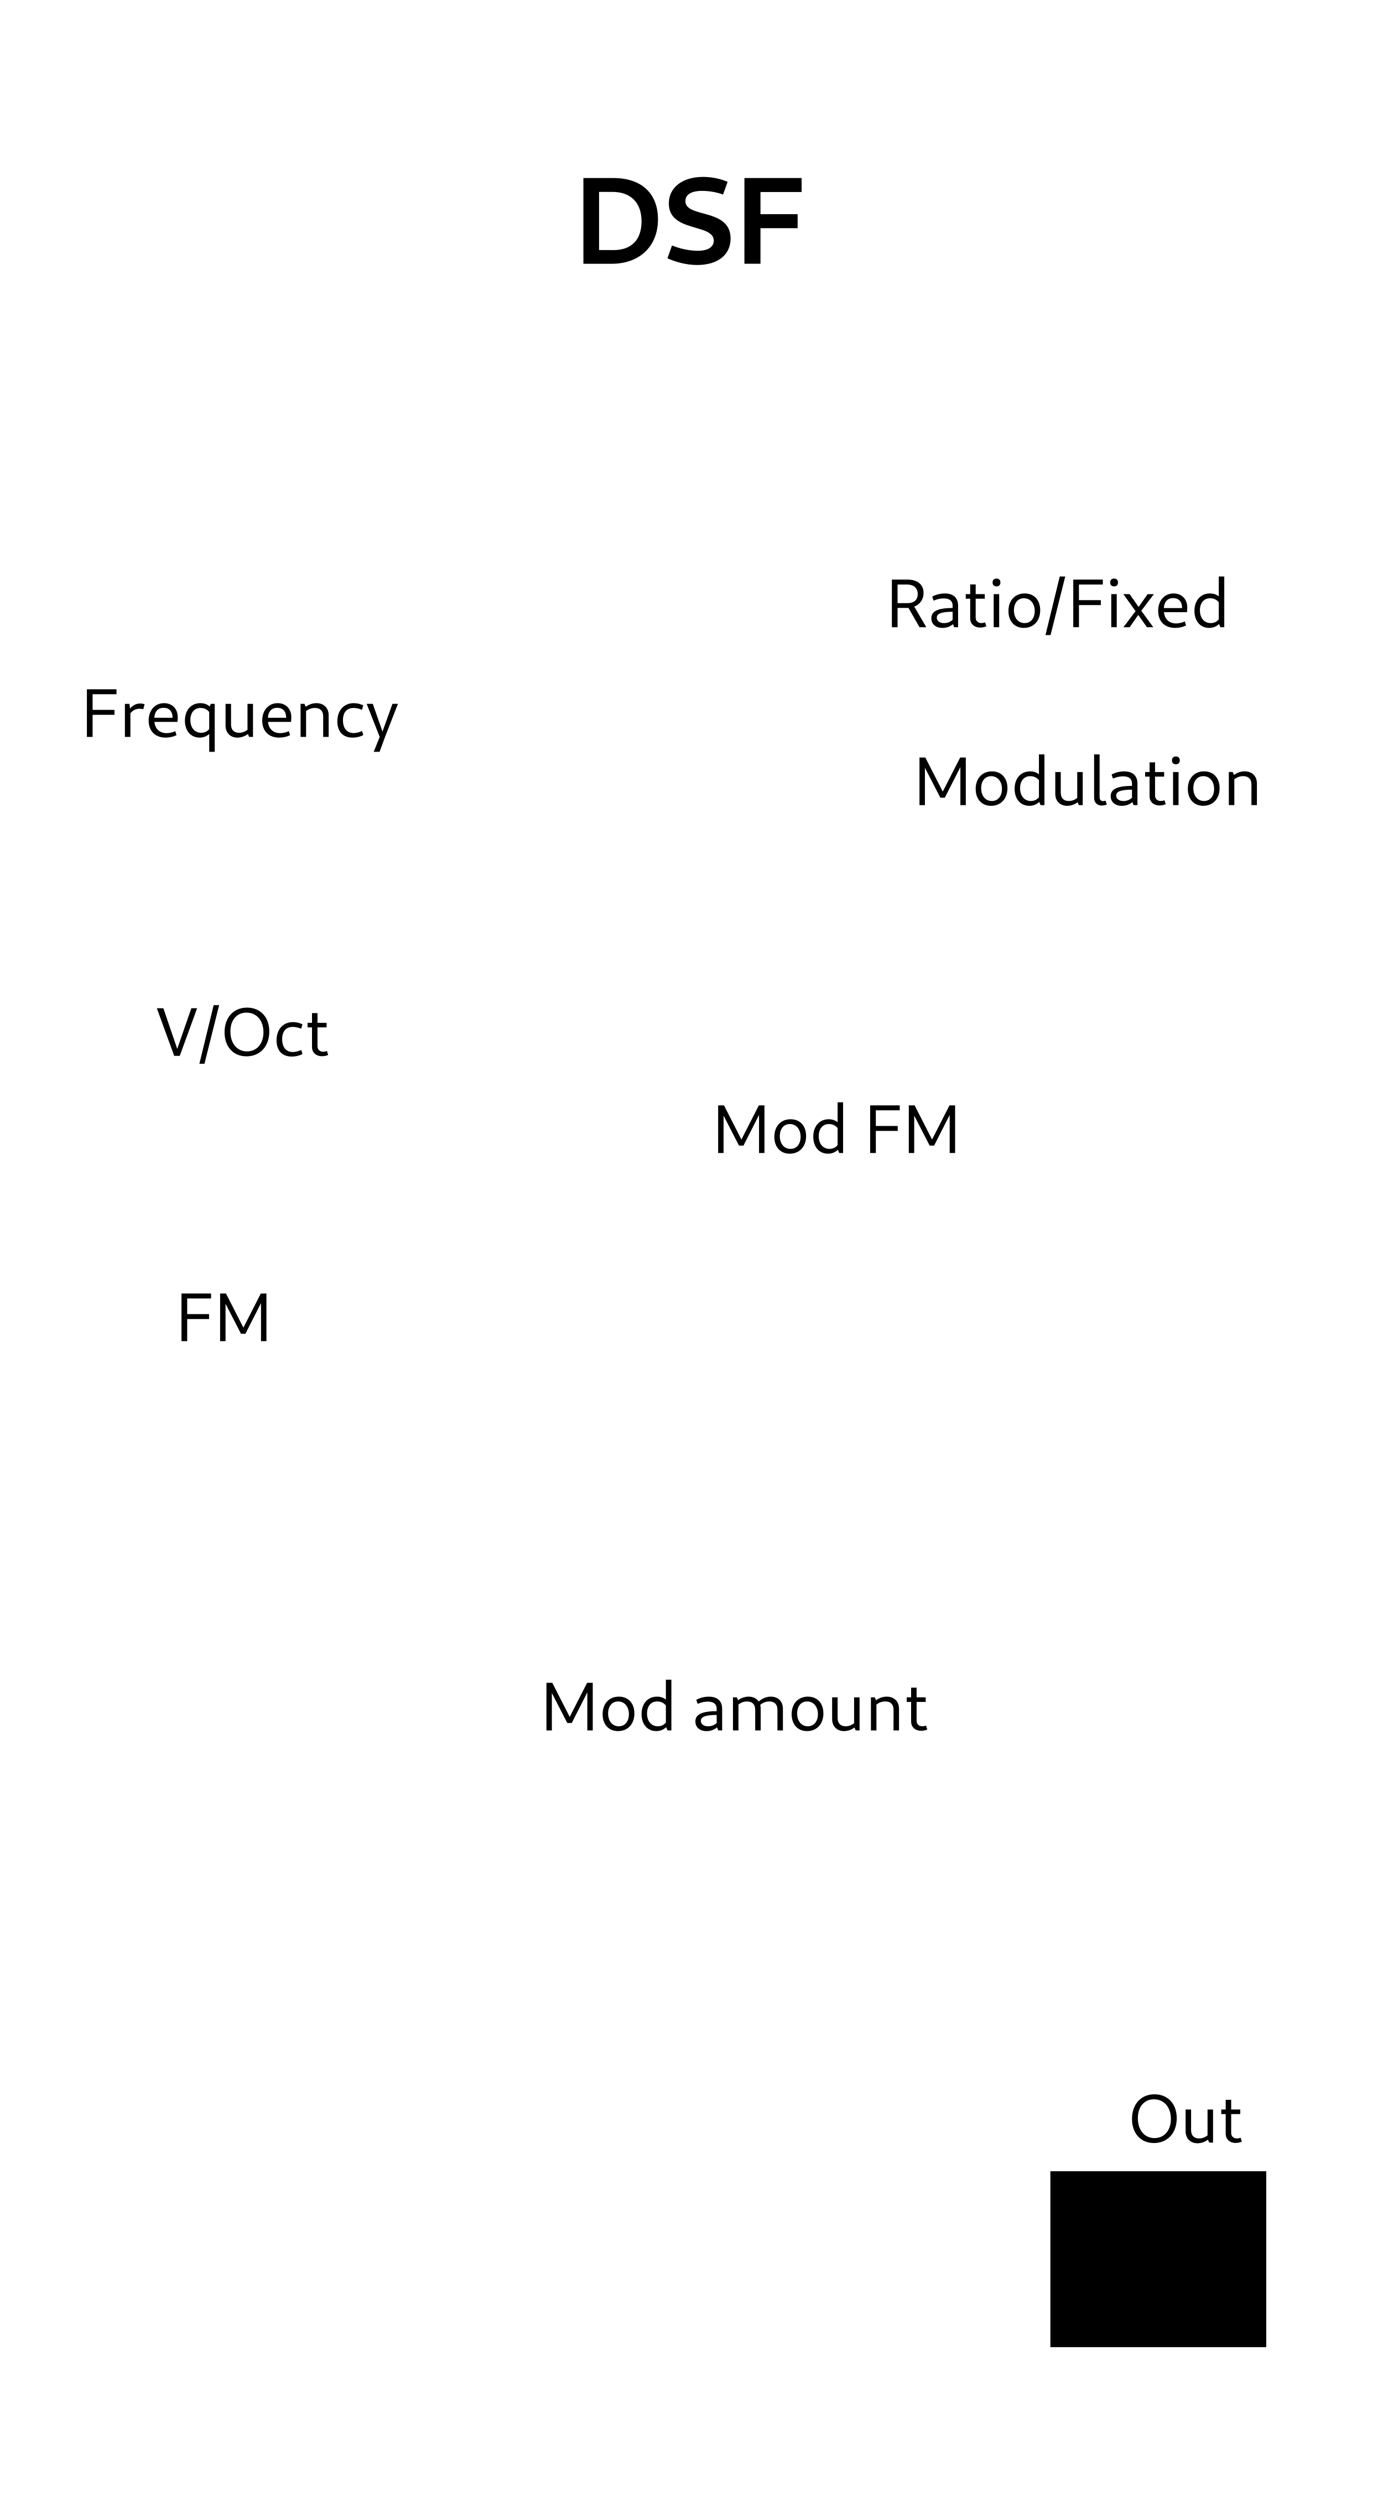 <?xml version="1.0" encoding="UTF-8" standalone="no"?>
<svg
   version="1.1"
   width="71.12mm"
   height="128.5mm"
   viewBox="0 0 71.12 128.5"
   id="svg8664"
   sodipodi:docname="dsf.svg"
   inkscape:version="1.4 (e7c3feb100, 2024-10-09)"
   xmlns:inkscape="http://www.inkscape.org/namespaces/inkscape"
   xmlns:sodipodi="http://sodipodi.sourceforge.net/DTD/sodipodi-0.dtd"
   xmlns="http://www.w3.org/2000/svg"
   xmlns:svg="http://www.w3.org/2000/svg"
   xmlns:rdf="http://www.w3.org/1999/02/22-rdf-syntax-ns#"
   xmlns:cc="http://creativecommons.org/ns#"
   xmlns:dc="http://purl.org/dc/elements/1.1/">
  <defs
     id="defs8668" />
  <sodipodi:namedview
     id="namedview8666"
     pagecolor="#ffffff"
     bordercolor="#000000"
     borderopacity="0.25"
     inkscape:showpageshadow="2"
     inkscape:pageopacity="0.0"
     inkscape:pagecheckerboard="0"
     inkscape:deskcolor="#d1d1d1"
     inkscape:document-units="mm"
     showgrid="false"
     showguides="true"
     inkscape:zoom="1.7938792"
     inkscape:cx="30.938538"
     inkscape:cy="285.13626"
     inkscape:window-width="2256"
     inkscape:window-height="1427"
     inkscape:window-x="0"
     inkscape:window-y="0"
     inkscape:window-maximized="1"
     inkscape:current-layer="layer3">
    <inkscape:grid
       type="xygrid"
       id="grid13701"
       originx="0"
       originy="0"
       spacingy="1"
       spacingx="1"
       units="mm" />
  </sodipodi:namedview>
  <title
     id="title2">SVG Image created as ES_Daisy_Patch_SM_FB_Rev1-brd.svg date 2024/04/30 13:34:42 </title>
  <desc
     id="desc4">Image generated by PCBNEW </desc>
  <g
     style="display:none;fill:#000000;fill-opacity:1;stroke:#000000;stroke-linecap:round;stroke-linejoin:round;stroke-opacity:1"
     id="g6" />
  <g
     inkscape:groupmode="layer"
     id="layer2"
     inkscape:label="holes"
     style="display:none;fill:#280b0b"
     sodipodi:insensitive="true">
    <g
       inkscape:label="EuroPanel"
       id="g721">
      <rect
         style="fill:#e6e6e6;stroke:none;stroke-width:0mm"
         height="128.5"
         width="70.76"
         x="0"
         y="0"
         rx="0"
         ry="0"
         id="rect711" />
      <rect
         style="fill:#ffffff;stroke:none;stroke-width:0mm"
         height="3.2"
         width="5.5"
         x="4.75"
         y="123.9"
         rx="1.6"
         ry="0"
         id="rect713" />
      <rect
         style="fill:#ffffff;stroke:none;stroke-width:0mm"
         height="3.2"
         width="5.5"
         x="4.75"
         y="1.4"
         rx="1.6"
         ry="0"
         id="rect715" />
      <rect
         style="fill:#ffffff;stroke:none;stroke-width:0mm"
         height="3.2"
         width="5.5"
         x="60.63"
         y="123.9"
         rx="1.6"
         ry="0"
         id="rect717" />
      <rect
         style="fill:#ffffff;stroke:none;stroke-width:0mm"
         height="3.2"
         width="5.5"
         x="60.63"
         y="1.4"
         rx="1.6"
         ry="0"
         id="rect719" />
    </g>
  </g>
  <g
     inkscape:groupmode="layer"
     id="layer1"
     inkscape:label="bg"
     style="display:inline">
    <rect
       style="display:inline;fill:#000000;stroke:none;stroke-width:0;stroke-dasharray:none"
       id="rect5959"
       width="11.102"
       height="9.042"
       x="54.015"
       y="111.601" />
  </g>
  <g
     inkscape:groupmode="layer"
     id="layer4"
     inkscape:label="fg">
    <path
       style="font-size:3.528px;font-family:'Segoe UI';-inkscape-font-specification:'Segoe UI';stroke-width:0.265"
       d="m 47.284,41.384 h 0.279 v -2.039 h -0.06 l 0.854,1.658 h 0.229 l 0.843,-1.658 h -0.042 v 2.039 h 0.279 v -2.448 h -0.289 l -0.984,1.926 h 0.176 L 47.584,38.936 H 47.284 Z m 3.683,0.035 c 0.501,0 0.84,-0.363 0.84,-0.907 0,-0.526 -0.314,-0.864 -0.797,-0.864 -0.501,0 -0.836,0.36 -0.836,0.903 0,0.526 0.31,0.868 0.794,0.868 z m 0.039,-0.247 c -0.328,0 -0.55,-0.265 -0.55,-0.656 0,-0.377 0.201,-0.621 0.515,-0.621 0.328,0 0.554,0.268 0.554,0.656 0,0.374 -0.205,0.621 -0.519,0.621 z m 1.926,0.247 c 0.286,0 0.508,-0.141 0.639,-0.374 l -0.102,-0.127 c -0.095,0.159 -0.254,0.254 -0.455,0.254 -0.339,0 -0.557,-0.265 -0.557,-0.656 0,-0.374 0.198,-0.621 0.526,-0.621 0.215,0 0.385,0.099 0.483,0.268 l 0.131,-0.155 c -0.123,-0.229 -0.342,-0.36 -0.624,-0.36 -0.48,0 -0.797,0.36 -0.797,0.9 0,0.522 0.303,0.871 0.758,0.871 z m 0.579,-0.035 h 0.198 v -2.607 h -0.282 v 2.409 z m 1.369,0.035 c 0.24,0 0.483,-0.106 0.656,-0.293 l -0.067,-0.18 c -0.134,0.145 -0.321,0.226 -0.504,0.226 -0.265,0 -0.416,-0.155 -0.416,-0.43 v -1.058 h -0.282 v 1.115 c 0,0.377 0.25,0.621 0.614,0.621 z m 0.6,-0.035 h 0.198 v -1.7 h -0.282 v 1.503 z m 1.168,0.021 c 0.092,0 0.201,-0.021 0.268,-0.056 l -0.064,-0.198 c -0.042,0.018 -0.081,0.028 -0.123,0.028 -0.12,0 -0.183,-0.081 -0.183,-0.212 v -2.191 h -0.282 v 2.226 c 0,0.243 0.152,0.402 0.385,0.402 z m 1.647,-0.021 h 0.198 v -1.104 c 0,-0.406 -0.24,-0.631 -0.684,-0.631 -0.222,0 -0.462,0.06 -0.646,0.162 l 0.071,0.208 c 0.176,-0.078 0.353,-0.116 0.519,-0.116 0.303,0 0.459,0.127 0.459,0.377 v 0.907 z m -0.603,0.035 c 0.406,0 0.713,-0.254 0.762,-0.631 l -0.102,-0.049 c -0.053,0.261 -0.286,0.434 -0.579,0.434 -0.226,0 -0.374,-0.113 -0.374,-0.282 0,-0.215 0.25,-0.303 0.854,-0.303 v -0.194 c -0.794,0 -1.136,0.159 -1.136,0.529 0,0.303 0.226,0.497 0.575,0.497 z m 1.94,-0.018 c 0.116,0 0.233,-0.028 0.314,-0.064 l -0.064,-0.205 c -0.053,0.025 -0.131,0.039 -0.191,0.039 -0.176,0 -0.293,-0.113 -0.293,-0.282 v -1.704 h -0.282 v 1.743 c 0,0.282 0.205,0.473 0.515,0.473 z m -0.744,-1.482 h 0.977 v -0.236 h -0.977 z m 1.436,1.464 h 0.282 v -1.7 h -0.282 z m 0.145,-2.099 c 0.127,0 0.201,-0.074 0.201,-0.201 0,-0.127 -0.074,-0.201 -0.201,-0.201 -0.127,0 -0.201,0.074 -0.201,0.201 0,0.127 0.074,0.201 0.201,0.201 z m 1.408,2.134 c 0.501,0 0.84,-0.363 0.84,-0.907 0,-0.526 -0.314,-0.864 -0.797,-0.864 -0.501,0 -0.836,0.36 -0.836,0.903 0,0.526 0.31,0.868 0.794,0.868 z m 0.039,-0.247 c -0.328,0 -0.55,-0.265 -0.55,-0.656 0,-0.377 0.201,-0.621 0.515,-0.621 0.328,0 0.554,0.268 0.554,0.656 0,0.374 -0.205,0.621 -0.519,0.621 z m 2.438,0.212 h 0.282 v -1.115 c 0,-0.377 -0.25,-0.621 -0.631,-0.621 -0.247,0 -0.49,0.106 -0.67,0.293 l 0.067,0.18 c 0.141,-0.145 0.328,-0.226 0.526,-0.226 0.275,0 0.427,0.155 0.427,0.43 z m -1.161,0 h 0.282 v -1.503 l -0.085,-0.198 h -0.198 z"
       id="text1062-4"
       aria-label="Modulation" />
    <path
       style="font-size:3.528px;font-family:'Segoe UI';-inkscape-font-specification:'Segoe UI';stroke-width:0.265"
       d="m 4.469,37.878 h 0.293 v -1.136 h 1.125 v -0.254 H 4.762 v -0.804 h 1.228 v -0.254 H 4.469 Z m 1.954,0 H 6.706 V 36.573 L 6.656,36.178 H 6.423 Z m 0.219,-1.104 c 0.099,-0.215 0.303,-0.346 0.536,-0.346 0.067,0 0.131,0.011 0.187,0.032 l 0.071,-0.261 c -0.074,-0.025 -0.148,-0.039 -0.226,-0.039 -0.229,0 -0.441,0.123 -0.568,0.328 z m 1.877,1.139 c 0.194,0 0.406,-0.046 0.557,-0.127 l -0.064,-0.205 c -0.131,0.064 -0.296,0.102 -0.445,0.102 -0.399,0 -0.635,-0.265 -0.635,-0.706 0,-0.385 0.173,-0.596 0.483,-0.596 0.289,0 0.459,0.187 0.459,0.512 H 7.884 v 0.212 h 1.242 c 0.007,-0.053 0.014,-0.176 0.014,-0.243 0,-0.427 -0.282,-0.72 -0.702,-0.72 -0.473,0 -0.794,0.37 -0.794,0.893 0,0.543 0.335,0.878 0.875,0.878 z m 1.746,0 c 0.286,0 0.508,-0.141 0.639,-0.374 l -0.102,-0.127 c -0.095,0.159 -0.254,0.254 -0.455,0.254 -0.339,0 -0.557,-0.265 -0.557,-0.656 0,-0.374 0.198,-0.621 0.526,-0.621 0.215,0 0.385,0.099 0.483,0.268 l 0.131,-0.155 c -0.123,-0.229 -0.342,-0.36 -0.624,-0.36 -0.48,0 -0.797,0.36 -0.797,0.9 0,0.522 0.303,0.871 0.758,0.871 z m 0.494,0.73 h 0.282 v -2.466 h -0.198 l -0.085,0.198 z m 1.453,-0.73 c 0.24,0 0.483,-0.106 0.656,-0.293 l -0.067,-0.18 c -0.134,0.145 -0.321,0.226 -0.504,0.226 -0.265,0 -0.416,-0.155 -0.416,-0.43 v -1.058 h -0.282 v 1.115 c 0,0.377 0.25,0.621 0.614,0.621 z m 0.6,-0.035 h 0.198 v -1.7 h -0.282 v 1.503 z m 1.549,0.035 c 0.194,0 0.406,-0.046 0.557,-0.127 l -0.064,-0.205 c -0.131,0.064 -0.296,0.102 -0.445,0.102 -0.399,0 -0.635,-0.265 -0.635,-0.706 0,-0.385 0.173,-0.596 0.483,-0.596 0.289,0 0.459,0.187 0.459,0.512 h -0.991 v 0.212 h 1.242 c 0.007,-0.053 0.014,-0.176 0.014,-0.243 0,-0.427 -0.282,-0.72 -0.702,-0.72 -0.473,0 -0.794,0.37 -0.794,0.893 0,0.543 0.335,0.878 0.875,0.878 z m 2.258,-0.035 h 0.282 v -1.115 c 0,-0.377 -0.25,-0.621 -0.631,-0.621 -0.247,0 -0.49,0.106 -0.67,0.293 l 0.067,0.18 c 0.141,-0.145 0.328,-0.226 0.526,-0.226 0.275,0 0.427,0.155 0.427,0.43 z m -1.161,0 h 0.282 v -1.503 l -0.085,-0.198 h -0.198 z m 2.667,0.035 c 0.205,0 0.416,-0.049 0.557,-0.134 l -0.064,-0.205 c -0.141,0.067 -0.296,0.106 -0.427,0.106 -0.353,0 -0.554,-0.247 -0.554,-0.66 0,-0.409 0.198,-0.631 0.55,-0.631 0.134,0 0.286,0.032 0.427,0.095 l 0.067,-0.229 c -0.155,-0.074 -0.321,-0.113 -0.49,-0.113 -0.504,0 -0.843,0.374 -0.843,0.935 0,0.526 0.289,0.836 0.776,0.836 z m 1.094,0.73 h 0.3 l 0.282,-0.766 0.663,-1.7 h -0.282 l -0.55,1.531 h 0.074 l -0.536,-1.531 h -0.314 l 0.67,1.7 z"
       id="text1062-7"
       aria-label="Frequency" />
    <path
       style="font-size:3.528px;font-family:'Segoe UI';-inkscape-font-specification:'Segoe UI';stroke-width:0.265"
       d="M 8.958,54.271 H 9.244 L 10.136,51.823 H 9.84 l -0.815,2.346 h 0.176 L 8.401,51.823 H 8.066 Z m 1.295,0.406 h 0.261 l 0.755,-3.013 h -0.282 z m 2.417,-0.381 c 0.706,0 1.178,-0.512 1.178,-1.281 0,-0.734 -0.459,-1.224 -1.143,-1.224 -0.695,0 -1.157,0.508 -1.157,1.266 0,0.744 0.448,1.238 1.122,1.238 z m 0.035,-0.254 c -0.515,0 -0.857,-0.409 -0.857,-1.027 0,-0.579 0.328,-0.967 0.822,-0.967 0.526,0 0.878,0.402 0.878,1.009 0,0.589 -0.339,0.984 -0.843,0.984 z m 2.293,0.265 c 0.205,0 0.416,-0.049 0.557,-0.134 l -0.064,-0.205 c -0.141,0.067 -0.296,0.106 -0.427,0.106 -0.353,0 -0.554,-0.247 -0.554,-0.66 0,-0.409 0.198,-0.631 0.55,-0.631 0.134,0 0.286,0.032 0.427,0.095 l 0.067,-0.229 c -0.155,-0.074 -0.321,-0.113 -0.49,-0.113 -0.504,0 -0.843,0.374 -0.843,0.935 0,0.526 0.289,0.836 0.776,0.836 z m 1.563,-0.018 c 0.116,0 0.233,-0.028 0.314,-0.064 l -0.064,-0.205 c -0.053,0.025 -0.131,0.039 -0.191,0.039 -0.176,0 -0.293,-0.113 -0.293,-0.282 v -1.704 h -0.282 v 1.743 c 0,0.282 0.205,0.473 0.515,0.473 z m -0.744,-1.482 h 0.977 v -0.236 h -0.977 z"
       id="text1062-4-5"
       aria-label="V/Oct" />
    <path
       style="font-size:3.528px;font-family:'Segoe UI';-inkscape-font-specification:'Segoe UI';stroke-width:0.265"
       d="m 59.335,110.152 c 0.706,0 1.178,-0.512 1.178,-1.281 0,-0.734 -0.459,-1.224 -1.143,-1.224 -0.695,0 -1.157,0.508 -1.157,1.266 0,0.744 0.448,1.238 1.122,1.238 z m 0.035,-0.254 c -0.515,0 -0.857,-0.409 -0.857,-1.027 0,-0.579 0.328,-0.967 0.822,-0.967 0.526,0 0.878,0.402 0.878,1.009 0,0.589 -0.339,0.984 -0.843,0.984 z m 2.212,0.265 c 0.24,0 0.483,-0.106 0.656,-0.293 l -0.067,-0.18 c -0.134,0.145 -0.321,0.226 -0.504,0.226 -0.265,0 -0.416,-0.155 -0.416,-0.43 v -1.058 h -0.282 v 1.115 c 0,0.377 0.25,0.621 0.614,0.621 z m 0.6,-0.035 h 0.198 v -1.7 H 62.097 v 1.503 z m 1.365,0.018 c 0.116,0 0.233,-0.028 0.314,-0.064 l -0.064,-0.205 c -0.053,0.025 -0.131,0.039 -0.191,0.039 -0.176,0 -0.293,-0.113 -0.293,-0.282 v -1.704 h -0.282 v 1.743 c 0,0.282 0.205,0.473 0.515,0.473 z m -0.744,-1.482 h 0.977 v -0.236 h -0.977 z"
       id="text1062-4-5-4"
       aria-label="Out&#10;" />
    <path
       style="font-weight:bold;font-size:6.35px;font-family:'Segoe UI';-inkscape-font-specification:'Segoe UI Bold';stroke-width:0.265"
       d="m 30.001,13.558 h 1.46 c 1.422,0 2.375,-0.889 2.375,-2.286 0,-1.333 -0.851,-2.121 -2.286,-2.121 h -1.549 z m 0.806,-0.705 V 9.863 h 0.679 c 0.952,0 1.505,0.552 1.505,1.518 0,0.94 -0.514,1.473 -1.435,1.473 z m 5.036,0.768 c 1.079,0 1.727,-0.527 1.727,-1.359 0,-1.587 -2.324,-1.035 -2.324,-1.924 0,-0.343 0.311,-0.527 0.857,-0.527 0.368,0 0.768,0.07 1.079,0.19 l 0.235,-0.654 c -0.368,-0.165 -0.832,-0.254 -1.264,-0.254 -1.054,0 -1.759,0.54 -1.759,1.365 0,1.505 2.311,1.016 2.311,1.911 0,0.318 -0.279,0.521 -0.826,0.521 -0.4,0 -0.889,-0.095 -1.321,-0.273 l -0.235,0.66 c 0.47,0.21 1.01,0.343 1.518,0.343 z m 2.438,-0.064 h 0.826 v -1.829 h 1.911 v -0.718 h -1.911 V 9.869 h 2.115 v -0.718 h -2.94 z"
       id="text1062-1"
       aria-label="DSF" />
    <path
       style="font-size:3.528px;font-family:'Segoe UI';-inkscape-font-specification:'Segoe UI';stroke-width:0.265"
       d="m 45.864,32.239 h 0.293 V 30.045 h 0.483 c 0.349,0 0.554,0.18 0.554,0.483 0,0.3 -0.183,0.473 -0.519,0.473 h -0.624 v 0.247 h 0.589 c 0.508,0 0.854,-0.321 0.854,-0.773 0,-0.43 -0.318,-0.684 -0.818,-0.684 h -0.811 z m 1.422,0 h 0.349 l -0.677,-1.157 h -0.335 z m 1.785,0 h 0.198 v -1.104 c 0,-0.406 -0.24,-0.631 -0.684,-0.631 -0.222,0 -0.462,0.06 -0.646,0.162 l 0.071,0.208 c 0.176,-0.078 0.353,-0.116 0.519,-0.116 0.303,0 0.459,0.127 0.459,0.377 v 0.907 z m -0.603,0.035 c 0.406,0 0.713,-0.254 0.762,-0.631 l -0.102,-0.049 c -0.053,0.261 -0.286,0.434 -0.579,0.434 -0.226,0 -0.374,-0.113 -0.374,-0.282 0,-0.215 0.25,-0.303 0.854,-0.303 v -0.194 c -0.794,0 -1.136,0.159 -1.136,0.529 0,0.303 0.226,0.497 0.575,0.497 z m 1.94,-0.018 c 0.116,0 0.233,-0.028 0.314,-0.064 l -0.064,-0.205 c -0.053,0.025 -0.131,0.039 -0.191,0.039 -0.176,0 -0.293,-0.113 -0.293,-0.282 v -1.704 h -0.282 v 1.743 c 0,0.282 0.205,0.473 0.515,0.473 z m -0.744,-1.482 h 0.977 v -0.236 h -0.977 z m 1.436,1.464 h 0.282 v -1.7 H 51.099 Z M 51.244,30.14 c 0.127,0 0.201,-0.074 0.201,-0.201 0,-0.127 -0.074,-0.201 -0.201,-0.201 -0.127,0 -0.201,0.074 -0.201,0.201 0,0.127 0.074,0.201 0.201,0.201 z m 1.408,2.134 c 0.501,0 0.84,-0.363 0.84,-0.907 0,-0.526 -0.314,-0.864 -0.797,-0.864 -0.501,0 -0.836,0.36 -0.836,0.903 0,0.526 0.31,0.868 0.794,0.868 z m 0.039,-0.247 c -0.328,0 -0.55,-0.265 -0.55,-0.656 0,-0.377 0.201,-0.621 0.515,-0.621 0.328,0 0.554,0.268 0.554,0.656 0,0.374 -0.205,0.621 -0.519,0.621 z m 1.072,0.617 h 0.261 L 54.779,29.632 h -0.282 z m 1.429,-0.406 h 0.293 v -1.136 h 1.125 v -0.254 H 55.484 V 30.045 h 1.228 v -0.254 H 55.192 Z m 1.954,0 h 0.282 v -1.7 H 57.146 Z M 57.291,30.14 c 0.127,0 0.201,-0.074 0.201,-0.201 0,-0.127 -0.074,-0.201 -0.201,-0.201 -0.127,0 -0.201,0.074 -0.201,0.201 0,0.127 0.074,0.201 0.201,0.201 z m 0.48,2.099 h 0.321 l 0.529,-0.755 0.716,-0.945 h -0.321 l -0.54,0.769 z m 1.21,0 h 0.325 l -0.699,-0.96 -0.515,-0.741 H 57.767 l 0.688,0.956 z m 1.453,0.035 c 0.194,0 0.406,-0.046 0.557,-0.127 l -0.064,-0.205 c -0.131,0.064 -0.296,0.102 -0.445,0.102 -0.399,0 -0.635,-0.265 -0.635,-0.706 0,-0.385 0.173,-0.596 0.483,-0.596 0.289,0 0.459,0.187 0.459,0.512 h -0.991 v 0.212 h 1.242 c 0.007,-0.053 0.014,-0.176 0.014,-0.243 0,-0.427 -0.282,-0.72 -0.702,-0.72 -0.473,0 -0.794,0.37 -0.794,0.893 0,0.543 0.335,0.878 0.875,0.878 z m 1.746,0 c 0.286,0 0.508,-0.141 0.639,-0.374 l -0.102,-0.127 c -0.095,0.159 -0.254,0.254 -0.455,0.254 -0.339,0 -0.557,-0.265 -0.557,-0.656 0,-0.374 0.198,-0.621 0.526,-0.621 0.215,0 0.385,0.099 0.483,0.268 l 0.131,-0.155 c -0.123,-0.229 -0.342,-0.36 -0.624,-0.36 -0.48,0 -0.797,0.36 -0.797,0.9 0,0.522 0.303,0.871 0.758,0.871 z m 0.579,-0.035 h 0.198 V 29.632 h -0.282 v 2.409 z"
       id="text1062-4-5-7"
       aria-label="Ratio/Fixed&#10;" />
    <path
       style="font-size:3.528px;font-family:'Segoe UI';-inkscape-font-specification:'Segoe UI';stroke-width:0.265"
       d="m 28.1,88.943 h 0.279 v -2.039 h -0.06 l 0.854,1.658 h 0.229 l 0.843,-1.658 h -0.042 v 2.039 h 0.279 v -2.448 h -0.289 l -0.984,1.926 h 0.176 l -0.984,-1.926 h -0.3 z m 3.683,0.035 c 0.501,0 0.84,-0.363 0.84,-0.907 0,-0.526 -0.314,-0.864 -0.797,-0.864 -0.501,0 -0.836,0.36 -0.836,0.903 0,0.526 0.31,0.868 0.794,0.868 z m 0.039,-0.247 c -0.328,0 -0.55,-0.265 -0.55,-0.656 0,-0.377 0.201,-0.621 0.515,-0.621 0.328,0 0.554,0.268 0.554,0.656 0,0.374 -0.205,0.621 -0.519,0.621 z m 1.926,0.247 c 0.286,0 0.508,-0.141 0.639,-0.374 l -0.102,-0.127 c -0.095,0.159 -0.254,0.254 -0.455,0.254 -0.339,0 -0.557,-0.265 -0.557,-0.656 0,-0.374 0.198,-0.621 0.526,-0.621 0.215,0 0.385,0.099 0.483,0.268 l 0.131,-0.155 c -0.123,-0.229 -0.342,-0.36 -0.624,-0.36 -0.48,0 -0.797,0.36 -0.797,0.9 0,0.522 0.303,0.871 0.758,0.871 z m 0.579,-0.035 h 0.198 v -2.607 h -0.282 v 2.409 z m 2.611,0 h 0.198 v -1.104 c 0,-0.406 -0.24,-0.631 -0.684,-0.631 -0.222,0 -0.462,0.06 -0.646,0.162 l 0.071,0.208 c 0.176,-0.078 0.353,-0.116 0.519,-0.116 0.303,0 0.459,0.127 0.459,0.377 v 0.907 z m -0.603,0.035 c 0.406,0 0.713,-0.254 0.762,-0.631 l -0.102,-0.049 c -0.053,0.261 -0.286,0.434 -0.579,0.434 -0.226,0 -0.374,-0.113 -0.374,-0.282 0,-0.215 0.25,-0.303 0.854,-0.303 v -0.194 c -0.794,0 -1.136,0.159 -1.136,0.529 0,0.303 0.226,0.497 0.575,0.497 z m 3.644,-0.035 h 0.282 v -1.115 c 0,-0.377 -0.247,-0.621 -0.624,-0.621 -0.243,0 -0.483,0.106 -0.66,0.293 l 0.067,0.18 c 0.138,-0.145 0.321,-0.226 0.515,-0.226 0.272,0 0.42,0.155 0.42,0.43 z m -2.286,0 h 0.282 V 87.441 l -0.085,-0.198 h -0.198 z m 1.143,0 h 0.282 v -1.115 c 0,-0.377 -0.247,-0.621 -0.621,-0.621 -0.247,0 -0.487,0.106 -0.663,0.293 l 0.067,0.18 c 0.138,-0.145 0.321,-0.226 0.515,-0.226 0.272,0 0.42,0.155 0.42,0.43 z m 2.667,0.035 c 0.501,0 0.84,-0.363 0.84,-0.907 0,-0.526 -0.314,-0.864 -0.797,-0.864 -0.501,0 -0.836,0.36 -0.836,0.903 0,0.526 0.31,0.868 0.794,0.868 z m 0.039,-0.247 c -0.328,0 -0.55,-0.265 -0.55,-0.656 0,-0.377 0.201,-0.621 0.515,-0.621 0.328,0 0.554,0.268 0.554,0.656 0,0.374 -0.205,0.621 -0.519,0.621 z m 1.863,0.247 c 0.24,0 0.483,-0.106 0.656,-0.293 l -0.067,-0.18 c -0.134,0.145 -0.321,0.226 -0.504,0.226 -0.265,0 -0.416,-0.155 -0.416,-0.43 v -1.058 h -0.282 v 1.115 c 0,0.377 0.25,0.621 0.614,0.621 z m 0.6,-0.035 h 0.198 v -1.7 h -0.282 v 1.503 z m 1.944,0 h 0.282 v -1.115 c 0,-0.377 -0.25,-0.621 -0.631,-0.621 -0.247,0 -0.49,0.106 -0.67,0.293 l 0.067,0.18 c 0.141,-0.145 0.328,-0.226 0.526,-0.226 0.275,0 0.427,0.155 0.427,0.43 z m -1.161,0 h 0.282 V 87.441 l -0.085,-0.198 h -0.198 z m 2.582,0.018 c 0.116,0 0.233,-0.028 0.314,-0.064 l -0.064,-0.205 c -0.053,0.025 -0.131,0.039 -0.191,0.039 -0.176,0 -0.293,-0.113 -0.293,-0.282 v -1.704 h -0.282 v 1.743 c 0,0.282 0.205,0.473 0.515,0.473 z m -0.744,-1.482 h 0.977 v -0.236 h -0.977 z"
       id="text1062-4-5-3-3-2"
       aria-label="Mod amount" />
    <path
       style="font-size:3.528px;font-family:'Segoe UI';-inkscape-font-specification:'Segoe UI';stroke-width:0.265"
       d="m 36.93,59.265 h 0.279 v -2.039 h -0.06 l 0.854,1.658 h 0.229 l 0.843,-1.658 h -0.042 v 2.039 h 0.279 v -2.448 h -0.289 l -0.984,1.926 h 0.176 l -0.984,-1.926 h -0.3 z m 3.683,0.035 c 0.501,0 0.84,-0.363 0.84,-0.907 0,-0.526 -0.314,-0.864 -0.797,-0.864 -0.501,0 -0.836,0.36 -0.836,0.903 0,0.526 0.31,0.868 0.794,0.868 z m 0.039,-0.247 c -0.328,0 -0.55,-0.265 -0.55,-0.656 0,-0.377 0.201,-0.621 0.515,-0.621 0.328,0 0.554,0.268 0.554,0.656 0,0.374 -0.205,0.621 -0.519,0.621 z m 1.926,0.247 c 0.286,0 0.508,-0.141 0.639,-0.374 l -0.102,-0.127 c -0.095,0.159 -0.254,0.254 -0.455,0.254 -0.339,0 -0.557,-0.265 -0.557,-0.656 0,-0.374 0.198,-0.621 0.526,-0.621 0.215,0 0.385,0.099 0.483,0.268 l 0.131,-0.155 c -0.123,-0.229 -0.342,-0.36 -0.624,-0.36 -0.48,0 -0.797,0.36 -0.797,0.9 0,0.522 0.303,0.871 0.758,0.871 z m 0.579,-0.035 h 0.198 v -2.607 h -0.282 v 2.409 z m 1.591,0 H 45.04 V 58.129 h 1.125 v -0.254 H 45.04 v -0.804 h 1.228 v -0.254 h -1.52 z m 1.986,0 h 0.279 v -2.039 h -0.06 l 0.854,1.658 h 0.229 l 0.843,-1.658 h -0.042 v 2.039 h 0.279 v -2.448 h -0.289 l -0.984,1.926 h 0.176 l -0.984,-1.926 h -0.3 z"
       id="text1062-7-7-6"
       aria-label="Mod FM" />
    <path
       style="font-size:3.528px;font-family:'Segoe UI';-inkscape-font-specification:'Segoe UI';stroke-width:0.265"
       d="m 9.333,68.935 h 0.293 v -1.136 h 1.125 v -0.254 H 9.626 v -0.804 h 1.228 v -0.254 H 9.333 Z m 1.986,0 h 0.279 v -2.039 h -0.06 l 0.854,1.658 h 0.229 l 0.843,-1.658 h -0.042 v 2.039 h 0.279 v -2.448 h -0.289 l -0.984,1.926 h 0.176 l -0.984,-1.926 h -0.3 z"
       id="text1062-7-7"
       aria-label="FM" />
  </g>
  <g
     inkscape:groupmode="layer"
     id="layer3"
     inkscape:label="components"
     style="display:none">
    <circle
       style="fill:#0000ff;stroke-width:0.265"
       id="path13156-4-87"
       cx="59.939"
       cy="115.969"
       r="3.05"
       inkscape:label="out" />
    <circle
       style="display:inline;fill:#00ff00;stroke-width:0.265"
       id="path13156-4-87-6-5-6-1"
       cx="42.894"
       cy="96.632"
       r="3.05"
       inkscape:label="falloff cv" />
    <circle
       style="display:inline;fill:#ff0000;stroke-width:0.265"
       id="circle13473"
       cx="31.626"
       cy="96.437"
       r="4.6"
       inkscape:label="falloff" />
    <circle
       style="display:inline;fill:#00ff00;stroke-width:0.265"
       id="path13156-4-87-6-5-3"
       cx="42.11"
       cy="76.471"
       r="3.05"
       inkscape:label="mod fm cv" />
    <circle
       style="display:inline;fill:#ff0000;stroke-width:0.265"
       id="circle13475-1-9-6"
       cx="42.1"
       cy="66.083"
       r="4.6"
       inkscape:label="mod fm" />
    <circle
       style="display:inline;fill:#00ff00;stroke-width:0.265"
       id="path13156-4-87-6-5-6"
       cx="41.072"
       cy="50.368"
       r="3.05"
       inkscape:label="mod cv" />
    <circle
       style="display:inline;fill:#ff0000;stroke-width:0.265"
       id="path13156-4-8-0-1"
       cx="40.701"
       cy="40.025"
       r="4.6"
       inkscape:label="mod" />
    <ellipse
       style="display:inline;fill:#ff0000;stroke-width:0.265"
       id="circle13475-0-6"
       cx="40.956"
       cy="31.362"
       inkscape:label="mod type"
       rx="2.808"
       ry="2.814" />
    <circle
       style="display:inline;fill:#00ff00;stroke-width:0.265"
       id="path13156-4-87-6-5"
       cx="11.744"
       cy="86.23"
       r="3.05"
       inkscape:label="fm cv" />
    <circle
       style="display:inline;fill:#ff0000;stroke-width:0.265"
       id="circle13475-1-9"
       cx="11.734"
       cy="75.843"
       r="4.6"
       inkscape:label="fm" />
    <circle
       style="display:inline;fill:#00ff00;stroke-width:0.265"
       id="path13156-4-87-6"
       cx="12.181"
       cy="59.95"
       r="3.05"
       inkscape:label="freq cv" />
    <circle
       style="display:inline;fill:#ff0000;stroke-width:0.265"
       id="circle13475-1"
       cx="11.879"
       cy="44.867"
       r="4.6"
       inkscape:label="freq" />
  </g>
</svg>

